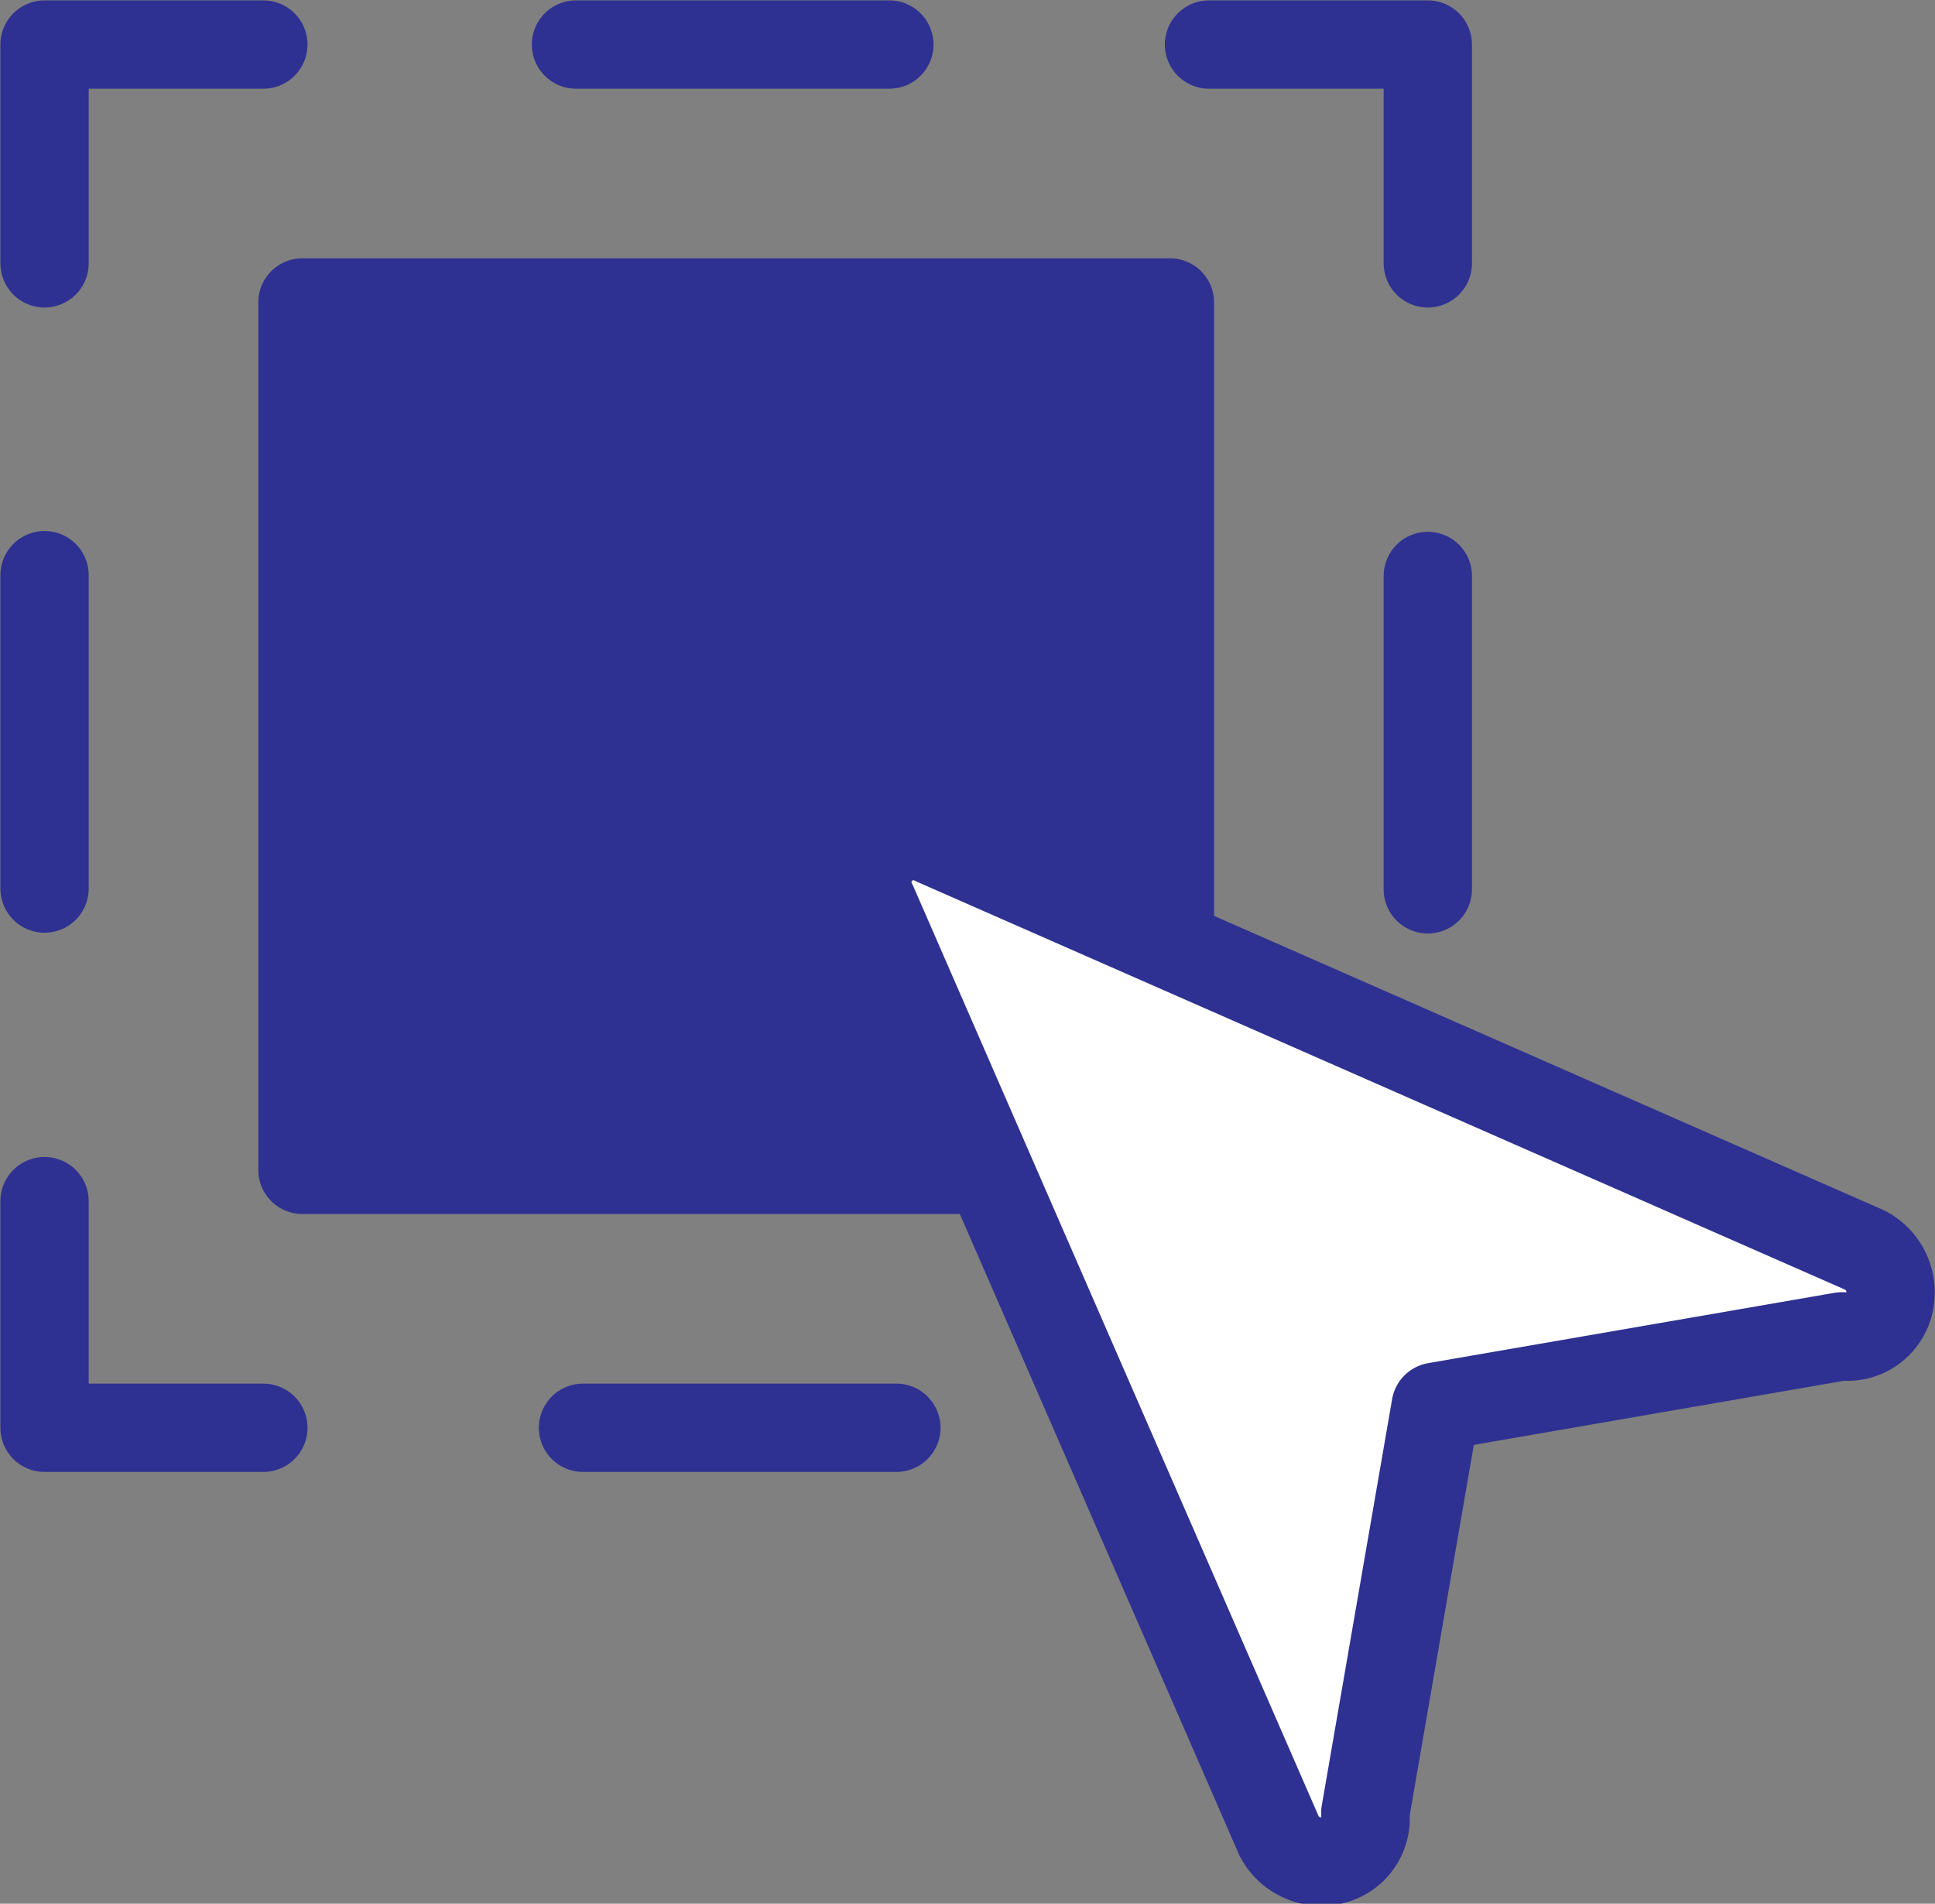 <svg id="Layer_1" data-name="Layer 1" xmlns="http://www.w3.org/2000/svg" width="24.76" height="24.36" viewBox="0 0 24.76 24.36"><rect x="0" y="0" width="24.76" height="24.36" fill="#808080" stroke="none"/><defs><style>.cls-1{fill:#2e3191;}.cls-1,.cls-2,.cls-3,.cls-4{stroke:#2e3191;stroke-linecap:round;stroke-linejoin:round;stroke-width:1.13px;}.cls-2,.cls-3{fill:none;}.cls-3{stroke-dasharray:4.01 4.01;}.cls-4{fill:#fff;}</style></defs><rect class="cls-1" x="3.87" y="3.87" width="11.1" height="11.1"/><polyline class="cls-2" points="18.27 15.37 18.27 18.27 15.47 18.27"/><line class="cls-3" x1="11.47" y1="18.27" x2="5.37" y2="18.27"/><polyline class="cls-2" points="3.37 18.27 0.57 18.27 0.57 15.37"/><line class="cls-3" x1="0.57" y1="11.37" x2="0.57" y2="5.37"/><polyline class="cls-2" points="0.57 3.37 0.57 0.57 3.37 0.57"/><line class="cls-3" x1="7.37" y1="0.57" x2="13.47" y2="0.57"/><polyline class="cls-2" points="15.47 0.57 18.27 0.57 18.27 3.37"/><line class="cls-3" x1="18.27" y1="7.37" x2="18.27" y2="13.37"/><path class="cls-4" d="M11.17,11.57a.59.59,0,0,1,.8-.8L23.87,16a.61.61,0,0,1,.3.7.55.55,0,0,1-.6.4l-5.2.9-.9,5.2a.55.55,0,0,1-.4.6.61.61,0,0,1-.7-.3Z"/></svg>